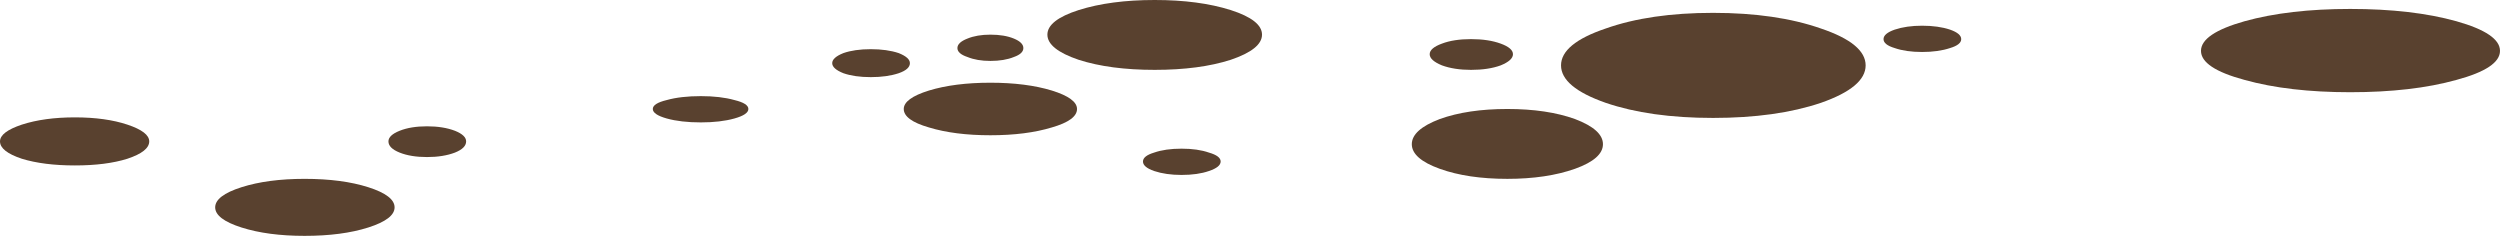<?xml version="1.0" encoding="iso-8859-1"?>
<!-- Generator: Adobe Illustrator 15.1.0, SVG Export Plug-In . SVG Version: 6.00 Build 0)  -->
<!DOCTYPE svg PUBLIC "-//W3C//DTD SVG 1.1//EN" "http://www.w3.org/Graphics/SVG/1.1/DTD/svg11.dtd">
<svg version="1.1" id="ground_spots" xmlns="http://www.w3.org/2000/svg" xmlns:xlink="http://www.w3.org/1999/xlink" x="0px"
	 y="0px" width="223.65px" height="21.1px" viewBox="0 0 223.65 21.1" style="enable-background:new 0 0 223.65 21.1;"
	 xml:space="preserve">
<symbol  id="FlashAICB_x2F_ground_spots_x2F__x3C_Group_x3E_" viewBox="0 -21.1 223.65 21.1">
	<g id="Layer_1_9_">
		<g>
			
				<use xlink:href="#FlashAICB_x2F_ground_spots_x2F__x3C_Path_x3E__x5F_13"  width="27.25" height="9.4" y="-9.4" transform="matrix(1 0 0 1 139.65 -1.15)" style="overflow:visible;opacity:0.699;enable-background:new    ;"/>
			<path style="fill-rule:evenodd;clip-rule:evenodd;fill:#59412F;" d="M126.3-12.9c0,0.867,0.833,1.617,2.5,2.25
				c1.667,0.6,3.684,0.9,6.05,0.9s4.383-0.3,6.05-0.9c1.667-0.633,2.5-1.383,2.5-2.25s-0.833-1.6-2.5-2.2
				c-1.7-0.6-3.717-0.9-6.05-0.9c-2.367,0-4.383,0.3-6.05,0.9C127.133-14.5,126.3-13.767,126.3-12.9z"/>
			<path style="fill-rule:evenodd;clip-rule:evenodd;fill:#59412F;" d="M127.9-4.85c0,0.367,0.367,0.684,1.1,0.95
				c0.7,0.267,1.567,0.4,2.6,0.4s1.917-0.133,2.65-0.4s1.1-0.583,1.1-0.95s-0.367-0.7-1.1-1c-0.733-0.267-1.617-0.4-2.65-0.4
				c-1,0-1.867,0.133-2.6,0.4C128.267-5.55,127.9-5.217,127.9-4.85z"/>
			<path style="fill-rule:evenodd;clip-rule:evenodd;fill:#59412F;" d="M210.25-8.25c-3.667,0-6.817,0.367-9.45,1.1
				c-2.6,0.7-3.9,1.566-3.9,2.6c0,1.033,1.3,1.917,3.9,2.65c2.633,0.733,5.784,1.1,9.45,1.1c3.7,0,6.867-0.367,9.5-1.1
				c2.6-0.733,3.9-1.617,3.9-2.65c0-1.034-1.3-1.9-3.9-2.6C217.117-7.883,213.95-8.25,210.25-8.25z"/>
			
				<use xlink:href="#FlashAICB_x2F_ground_spots_x2F__x3C_Path_x3E__x5F_9"  width="19.2" height="6.25" y="-6.25" transform="matrix(1 0 0 1 93.7 0)" style="overflow:visible;opacity:0.699;enable-background:new    ;"/>
			<path style="fill-rule:evenodd;clip-rule:evenodd;fill:#59412F;" d="M83.1-11.4c-1.5,0.433-2.25,0.983-2.25,1.65
				c0,0.633,0.75,1.183,2.25,1.65c1.533,0.467,3.367,0.7,5.5,0.7s3.967-0.233,5.5-0.7c1.5-0.467,2.25-1.017,2.25-1.65
				c0-0.667-0.75-1.217-2.25-1.65c-1.533-0.467-3.367-0.7-5.5-0.7S84.633-11.867,83.1-11.4z"/>
			<path style="fill-rule:evenodd;clip-rule:evenodd;fill:#59412F;" d="M85.65-4.3c0,0.333,0.3,0.617,0.9,0.85
				C87.117-3.217,87.8-3.1,88.6-3.1c0.833,0,1.533-0.117,2.1-0.35c0.566-0.233,0.85-0.517,0.85-0.85c0-0.333-0.283-0.6-0.85-0.8
				c-0.567-0.233-1.267-0.35-2.1-0.35c-0.8,0-1.483,0.117-2.05,0.35C85.95-4.9,85.65-4.633,85.65-4.3z"/>
			
				<use xlink:href="#FlashAICB_x2F_ground_spots_x2F__x3C_Path_x3E__x5F_6"  width="6.95" height="2.35" y="-2.35" transform="matrix(1 0 0 1 102.25 -13.3)" style="overflow:visible;opacity:0.5;enable-background:new    ;"/>
			
				<use xlink:href="#FlashAICB_x2F_ground_spots_x2F__x3C_Path_x3E__x5F_5"  width="8.55" height="2.35" y="-2.35" transform="matrix(1 0 0 1 58.4 -8.6)" style="overflow:visible;opacity:0.5;enable-background:new    ;"/>
			
				<use xlink:href="#FlashAICB_x2F_ground_spots_x2F__x3C_Path_x3E__x5F_4"  width="13.35" height="4.3" y="-4.3" transform="matrix(1 0 0 1 0 -10.5)" style="overflow:visible;opacity:0.5;enable-background:new    ;"/>
			<path style="fill-rule:evenodd;clip-rule:evenodd;fill:#59412F;" d="M168.5-3.5c0,0.333,0.333,0.617,1,0.85
				c0.7,0.233,1.517,0.35,2.45,0.35c0.966,0,1.8-0.117,2.5-0.35c0.667-0.233,1-0.517,1-0.85s-0.333-0.6-1-0.8
				c-0.7-0.233-1.534-0.35-2.5-0.35c-0.967,0-1.784,0.117-2.45,0.35C168.833-4.1,168.5-3.833,168.5-3.5z"/>
			<path style="fill-rule:evenodd;clip-rule:evenodd;fill:#59412F;" d="M40.7-13.65c-0.7-0.267-1.534-0.4-2.5-0.4
				c-0.967,0-1.784,0.133-2.45,0.4s-1,0.6-1,1c0,0.367,0.333,0.683,1,0.95c0.667,0.267,1.483,0.4,2.45,0.4
				c0.966,0,1.8-0.133,2.5-0.4c0.667-0.267,1-0.583,1-0.95C41.7-13.05,41.367-13.383,40.7-13.65z"/>
			
				<use xlink:href="#FlashAICB_x2F_ground_spots_x2F__x3C_Path_x3E__x5F_1"  width="16.05" height="5.1" y="-5.1" transform="matrix(1 0 0 1 19.25 -16)" style="overflow:visible;opacity:0.699;enable-background:new    ;"/>
			
				<use xlink:href="#FlashAICB_x2F_ground_spots_x2F__x3C_Path_x3E_"  width="6.95" height="2.5" y="-2.5" transform="matrix(1 0 0 1 74.45 -4.4)" style="overflow:visible;opacity:0.699;enable-background:new    ;"/>
		</g>
	</g>
</symbol>
<symbol  id="FlashAICB_x2F_ground_spots_x2F__x3C_Path_x3E_" viewBox="0 -2.5 6.95 2.5">
	<g id="Layer_1_8_">
		<path style="fill-rule:evenodd;clip-rule:evenodd;fill:#59412F;" d="M0-1.25c0,0.333,0.333,0.633,1,0.9
			C1.667-0.117,2.483,0,3.45,0c0.966,0,1.8-0.117,2.5-0.35c0.667-0.267,1-0.566,1-0.9c0-0.367-0.333-0.667-1-0.9
			C5.25-2.383,4.417-2.5,3.45-2.5C2.483-2.5,1.667-2.383,1-2.15C0.333-1.883,0-1.583,0-1.25z"/>
	</g>
</symbol>
<symbol  id="FlashAICB_x2F_ground_spots_x2F__x3C_Path_x3E__x5F_1" viewBox="0 -5.1 16.05 5.1">
	<g id="Layer_1_7_">
		<path style="fill-rule:evenodd;clip-rule:evenodd;fill:#59412F;" d="M0-2.55c0,0.7,0.783,1.3,2.35,1.8C3.917-0.25,5.8,0,8,0
			c2.233,0,4.133-0.25,5.7-0.75c1.566-0.5,2.35-1.1,2.35-1.8c0-0.7-0.783-1.3-2.35-1.8C12.133-4.85,10.233-5.1,8-5.1
			c-2.2,0-4.083,0.25-5.65,0.75C0.783-3.85,0-3.25,0-2.55z"/>
	</g>
</symbol>
<symbol  id="FlashAICB_x2F_ground_spots_x2F__x3C_Path_x3E__x5F_13" viewBox="0 -9.4 27.25 9.4">
	<g id="Layer_1_2_">
		<path style="fill-rule:evenodd;clip-rule:evenodd;fill:#59412F;" d="M0-4.7c0,1.3,1.333,2.4,4,3.3C6.633-0.467,9.833,0,13.6,0
			s6.983-0.467,9.65-1.4c2.667-0.9,4-2,4-3.3c0-1.3-1.333-2.417-4-3.35c-2.667-0.9-5.883-1.35-9.65-1.35S6.633-8.95,4-8.05
			C1.333-7.117,0-6,0-4.7z"/>
	</g>
</symbol>
<symbol  id="FlashAICB_x2F_ground_spots_x2F__x3C_Path_x3E__x5F_4" viewBox="0 -4.3 13.35 4.3">
	<g id="Layer_1_6_">
		<path style="fill-rule:evenodd;clip-rule:evenodd;fill:#59412F;" d="M0-2.15c0,0.566,0.65,1.066,1.95,1.5
			C3.283-0.217,4.867,0,6.7,0c1.833,0,3.4-0.217,4.7-0.65c1.3-0.434,1.95-0.934,1.95-1.5c0-0.6-0.65-1.117-1.95-1.55
			c-1.267-0.4-2.833-0.6-4.7-0.6S3.25-4.1,1.95-3.7C0.65-3.267,0-2.75,0-2.15z"/>
	</g>
</symbol>
<symbol  id="FlashAICB_x2F_ground_spots_x2F__x3C_Path_x3E__x5F_5" viewBox="0 -2.35 8.55 2.35">
	<g id="Layer_1_5_">
		<path style="fill-rule:evenodd;clip-rule:evenodd;fill:#59412F;" d="M0-1.15c0,0.333,0.417,0.6,1.25,0.8C2.083-0.117,3.1,0,4.3,0
			c1.167,0,2.167-0.117,3-0.35c0.833-0.2,1.25-0.467,1.25-0.8C8.55-1.483,8.133-1.767,7.3-2c-0.833-0.233-1.833-0.35-3-0.35
			C3.1-2.35,2.083-2.233,1.25-2S0-1.483,0-1.15z"/>
	</g>
</symbol>
<symbol  id="FlashAICB_x2F_ground_spots_x2F__x3C_Path_x3E__x5F_6" viewBox="0 -2.35 6.95 2.35">
	<g id="Layer_1_4_">
		<path style="fill-rule:evenodd;clip-rule:evenodd;fill:#59412F;" d="M0-1.15c0,0.333,0.333,0.6,1,0.8C1.667-0.117,2.483,0,3.45,0
			C4.417,0,5.233-0.117,5.9-0.35c0.7-0.2,1.05-0.467,1.05-0.8C6.95-1.483,6.6-1.767,5.9-2C5.233-2.233,4.417-2.35,3.45-2.35
			C2.517-2.35,1.7-2.233,1-2C0.333-1.767,0-1.483,0-1.15z"/>
	</g>
</symbol>
<symbol  id="FlashAICB_x2F_ground_spots_x2F__x3C_Path_x3E__x5F_9" viewBox="0 -6.25 19.2 6.25">
	<g id="Layer_1_3_">
		<path style="fill-rule:evenodd;clip-rule:evenodd;fill:#59412F;" d="M0-3.1c0,0.867,0.933,1.6,2.8,2.2C4.7-0.3,6.967,0,9.6,0
			s4.9-0.3,6.8-0.9c1.867-0.6,2.8-1.333,2.8-2.2s-0.934-1.617-2.8-2.25c-1.867-0.6-4.133-0.9-6.8-0.9c-2.667,0-4.934,0.3-6.8,0.9
			C0.933-4.717,0-3.967,0-3.1z"/>
	</g>
</symbol>
<use xlink:href="#FlashAICB_x2F_ground_spots_x2F__x3C_Group_x3E_"  width="223.65" height="21.1" y="-21.1" transform="matrix(1 0 0 -1 0 0)" style="overflow:visible;opacity:0.301;enable-background:new    ;"/>
</svg>
